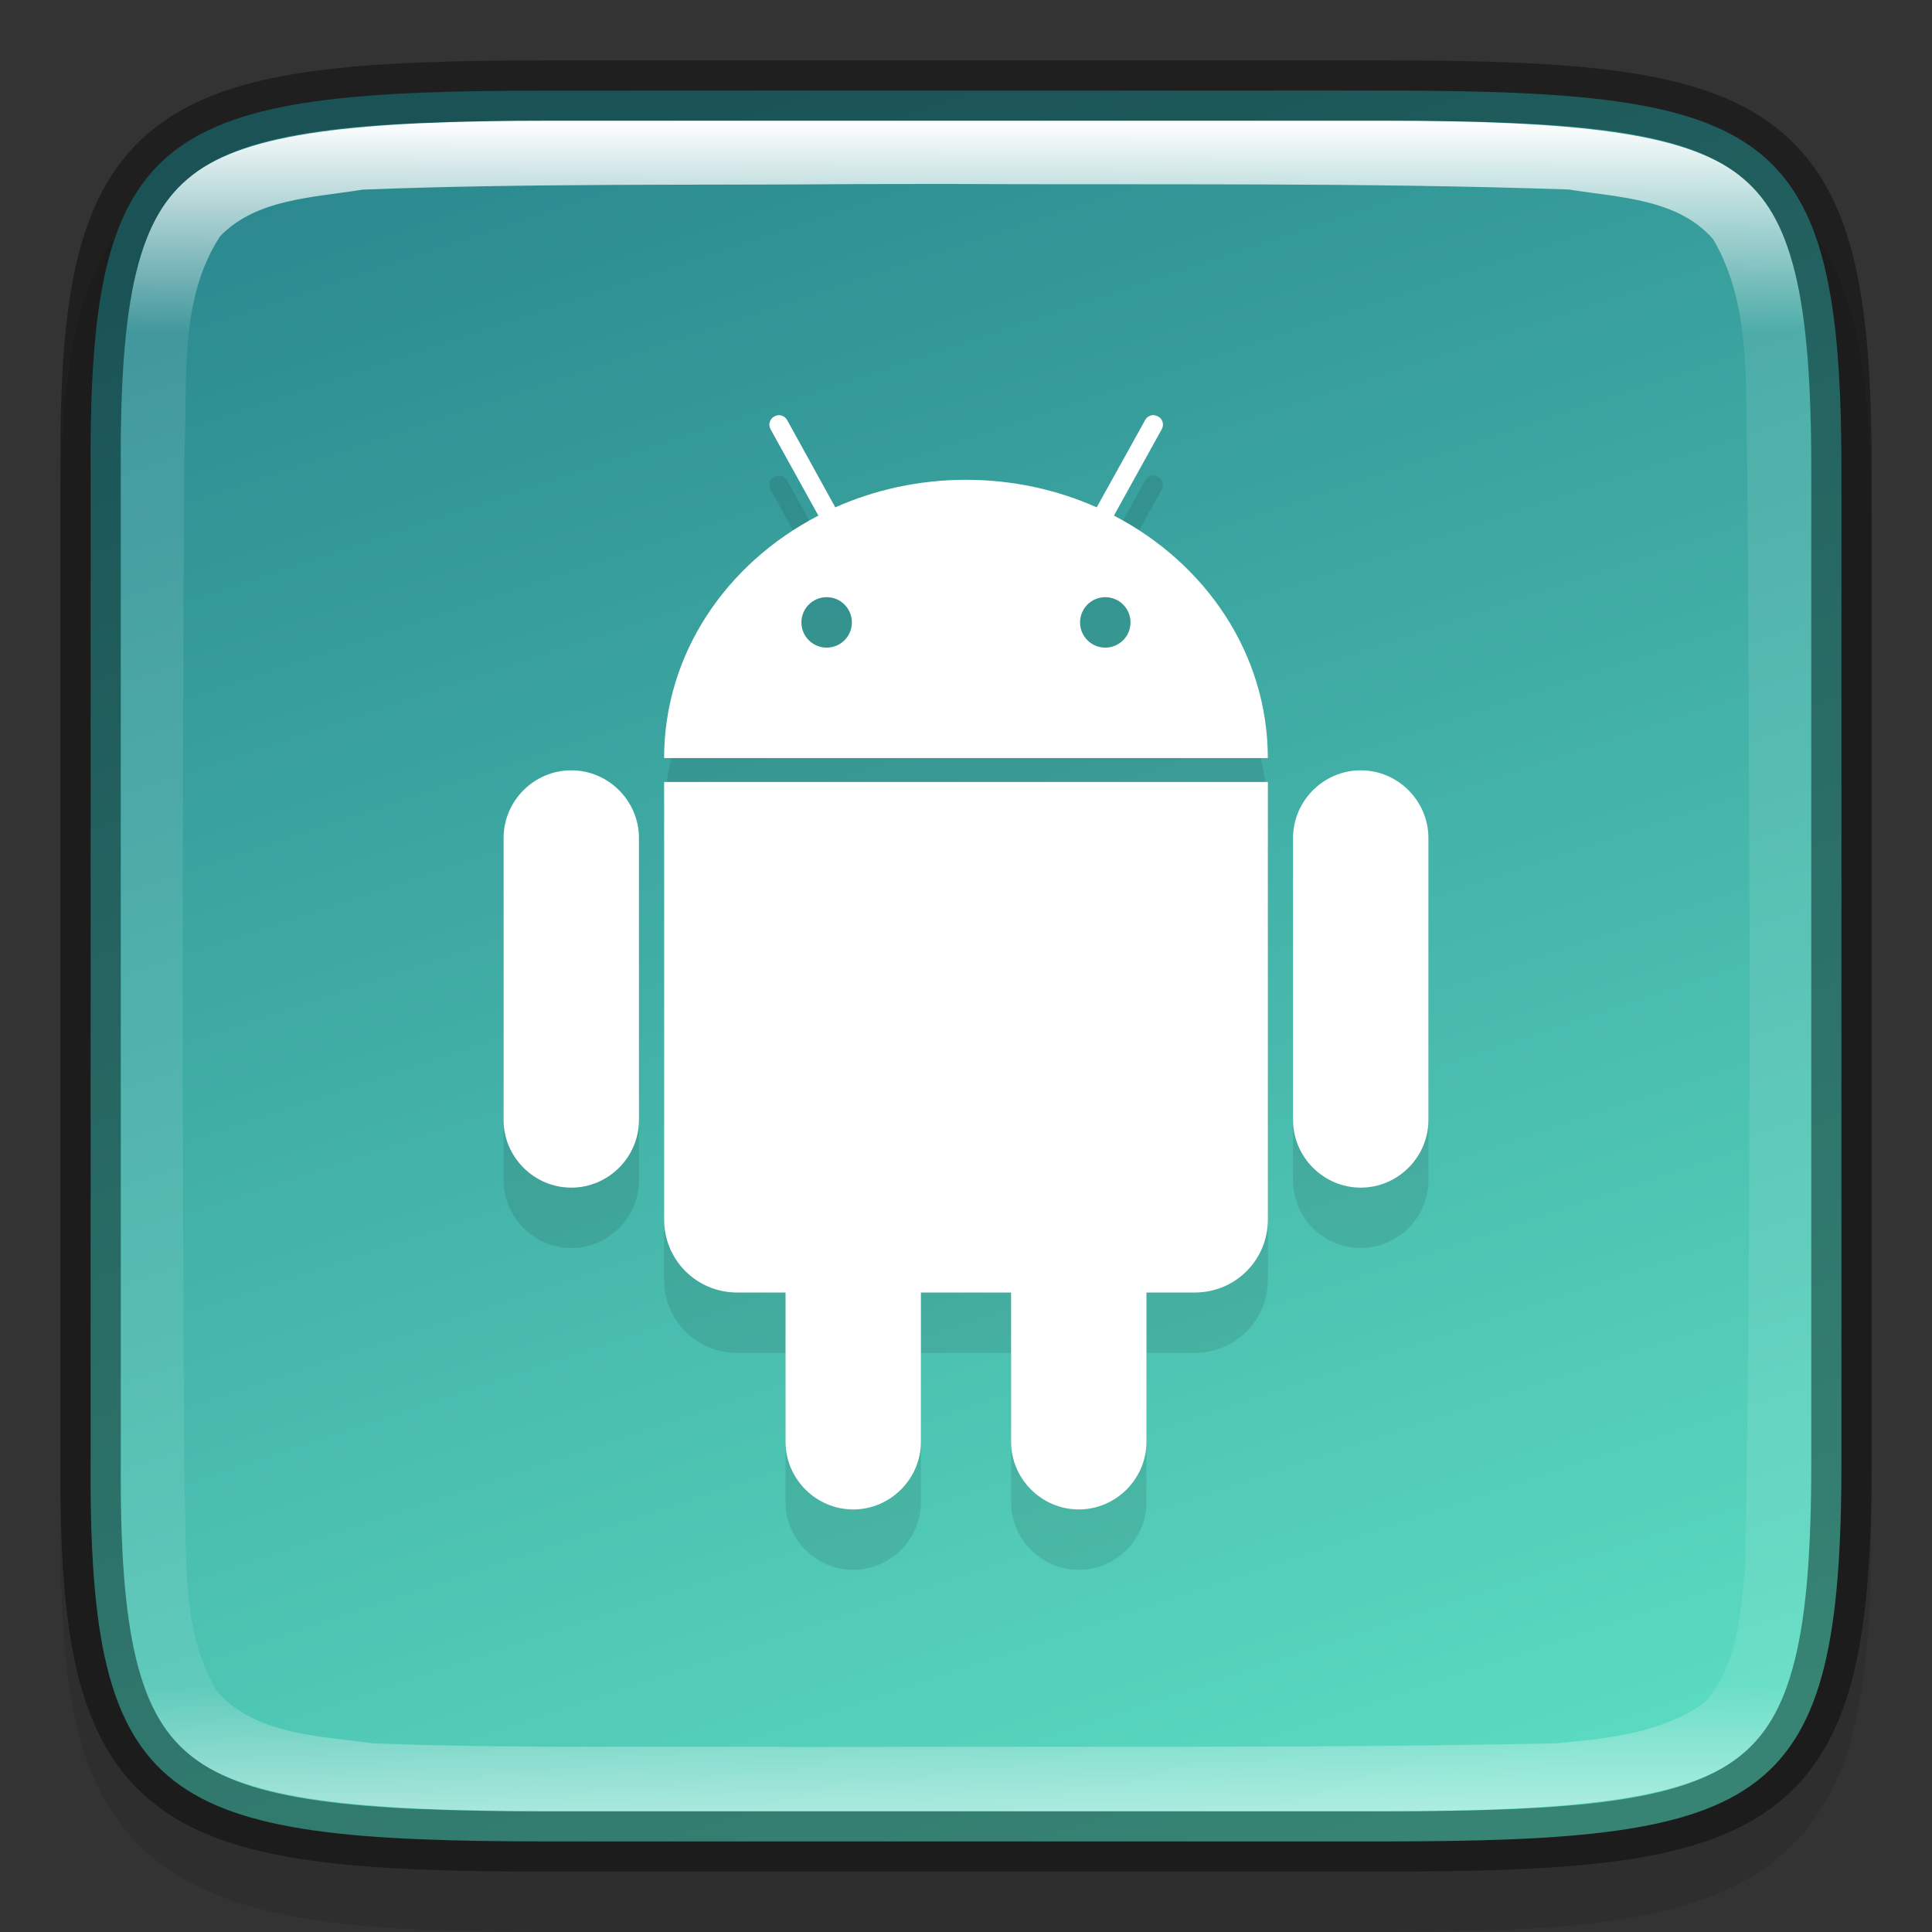 <svg width="32" height="32" version="1" xmlns="http://www.w3.org/2000/svg" xmlns:xlink="http://www.w3.org/1999/xlink">
 <rect width="100%" height="100%" fill="#333333" stroke="none"/>
 <defs>
  <linearGradient id="linearGradient1688" x1="321" x2="351" y1="153" y2="143" gradientTransform="rotate(90 242 -78)" gradientUnits="userSpaceOnUse">
   <stop stop-color="#2b898f" offset="0"/>
   <stop stop-color="#5bdbc1" offset="1"/>
  </linearGradient>
  <linearGradient id="linearGradient1688-4" x1="322" x2="350" y1="148" y2="148" gradientTransform="rotate(90 242 -78)" gradientUnits="userSpaceOnUse">
   <stop stop-color="#fff" offset="0"/>
   <stop stop-color="#fff" stop-opacity=".098" offset=".125"/>
   <stop stop-color="#fff" stop-opacity=".098" offset=".925"/>
   <stop stop-color="#fff" stop-opacity=".498" offset="1"/>
  </linearGradient>
 </defs>
 <path d="m9.301 2c-1.639 0-2.941 0.031-4.045 0.191-1.104 0.161-2.067 0.473-2.783 1.092s-1.081 1.456-1.264 2.414c-0.184 0.958-0.215 2.087-0.207 3.512v7.791 7.797c-9e-3 1.421 0.024 2.55 0.207 3.506 0.184 0.958 0.548 1.795 1.264 2.414s1.679 0.931 2.783 1.092c1.104 0.161 2.406 0.191 4.045 0.191h13.402c1.639 0 2.938-0.031 4.04-0.191 1.102-0.161 2.063-0.474 2.776-1.094 0.714-0.62 1.075-1.454 1.26-2.41 0.185-0.957 0.221-2.084 0.221-3.508v-7.797-7.797c0-1.424-0.036-2.551-0.221-3.508-0.185-0.957-0.546-1.791-1.26-2.41-0.714-0.62-1.674-0.933-2.776-1.094-1.102-0.161-2.401-0.191-4.04-0.191z" color="#000000" color-rendering="auto" dominant-baseline="auto" image-rendering="auto" opacity=".1" shape-rendering="auto" solid-color="#000000" style="font-feature-settings:normal;font-variant-alternates:normal;font-variant-caps:normal;font-variant-ligatures:normal;font-variant-numeric:normal;font-variant-position:normal;isolation:auto;mix-blend-mode:normal;shape-padding:0;text-decoration-color:#000000;text-decoration-line:none;text-decoration-style:solid;text-indent:0;text-orientation:mixed;text-transform:none;white-space:normal"/>
 <path d="m9.127 1.5c-6.452 0-7.66 0.584-7.626 6.282v8.218 8.218c-0.034 5.698 1.175 6.282 7.626 6.282h13.747c6.45 0 7.626-0.584 7.626-6.282v-8.218-8.218c0-5.698-1.176-6.282-7.626-6.282z" color="#000000" fill="url(#linearGradient1688)"/>
 <path class="st0" d="m23.659 14.88c0-0.615-0.505-1.121-1.121-1.121-0.615 0-1.121 0.505-1.121 1.121v4.67c0 0.615 0.505 1.121 1.121 1.121 0.615 0 1.121-0.505 1.121-1.121zm-13.076 0c0-0.615-0.505-1.121-1.121-1.121s-1.121 0.505-1.121 1.121v4.67c0 0.615 0.505 1.121 1.121 1.121s1.121-0.505 1.121-1.121zm7.867-5.34 0.791-1.428c0.044-0.077 0.017-0.176-0.06-0.214-0.022-0.011-0.049-0.022-0.077-0.022-0.055 0-0.11 0.028-0.137 0.082l-0.802 1.445c-0.654-0.291-1.39-0.456-2.165-0.456s-1.511 0.165-2.165 0.456l-0.797-1.445c-0.044-0.077-0.137-0.104-0.214-0.06-0.077 0.044-0.104 0.137-0.06 0.214l0.791 1.428c-1.527 0.791-2.555 2.291-2.555 4.016h9.999c0-1.725-1.027-3.225-2.549-4.016zm-4.758 2.187c-0.231 0-0.418-0.187-0.418-0.418s0.187-0.418 0.418-0.418 0.418 0.187 0.418 0.418-0.187 0.418-0.418 0.418zm4.615 0c-0.231 0-0.418-0.187-0.418-0.418s0.187-0.418 0.418-0.418 0.418 0.187 0.418 0.418-0.187 0.418-0.418 0.418zm-7.307 2.225v7.247c0 0.67 0.538 1.209 1.209 1.209h0.802v2.472c0 0.615 0.505 1.121 1.121 1.121 0.615 0 1.121-0.505 1.121-1.121v-2.472h1.494v2.472c0 0.615 0.505 1.121 1.121 1.121 0.615 0 1.121-0.505 1.121-1.121v-2.472h0.802c0.67 0 1.209-0.538 1.209-1.209v-7.247z" enable-background="new" opacity=".1"/>
 <path class="st0" d="m23.659 13.88c0-0.615-0.505-1.121-1.121-1.121-0.615 0-1.121 0.505-1.121 1.121v4.67c0 0.615 0.505 1.121 1.121 1.121 0.615 0 1.121-0.505 1.121-1.121zm-13.076 0c0-0.615-0.505-1.121-1.121-1.121s-1.121 0.505-1.121 1.121v4.67c0 0.615 0.505 1.121 1.121 1.121s1.121-0.505 1.121-1.121zm7.867-5.34 0.791-1.428c0.044-0.077 0.017-0.176-0.06-0.214-0.022-0.011-0.049-0.022-0.077-0.022-0.055 0-0.11 0.028-0.137 0.082l-0.802 1.445c-0.654-0.291-1.39-0.456-2.165-0.456s-1.511 0.165-2.165 0.456l-0.797-1.445c-0.044-0.077-0.137-0.104-0.214-0.06-0.077 0.044-0.104 0.137-0.06 0.214l0.791 1.428c-1.527 0.791-2.555 2.291-2.555 4.016h9.999c0-1.725-1.027-3.225-2.549-4.016zm-4.758 2.187c-0.231 0-0.418-0.187-0.418-0.418s0.187-0.418 0.418-0.418 0.418 0.187 0.418 0.418-0.187 0.418-0.418 0.418zm4.615 0c-0.231 0-0.418-0.187-0.418-0.418s0.187-0.418 0.418-0.418 0.418 0.187 0.418 0.418-0.187 0.418-0.418 0.418zm-7.307 2.225v7.247c0 0.67 0.538 1.209 1.209 1.209h0.802v2.472c0 0.615 0.505 1.121 1.121 1.121 0.615 0 1.121-0.505 1.121-1.121v-2.472h1.494v2.472c0 0.615 0.505 1.121 1.121 1.121 0.615 0 1.121-0.505 1.121-1.121v-2.472h0.802c0.67 0 1.209-0.538 1.209-1.209v-7.247z" enable-background="new" fill="#fff"/>
 <path d="m9.127 1.5c-6.452 0-7.66 0.584-7.626 6.282v8.218 8.218c-0.034 5.698 1.175 6.282 7.626 6.282h13.747c6.45 0 7.626-0.584 7.626-6.282v-8.218-8.218c0-5.698-1.176-6.282-7.626-6.282z" color="#000000" fill="none" opacity=".4" stroke="#000"/>
 <path d="m9.127 2c-3.211 0-5.033 0.195-5.938 0.898-0.452 0.352-0.742 0.833-0.934 1.617-0.192 0.784-0.264 1.857-0.256 3.264v2e-3 8.219 8.219 2e-3c-8e-3 1.407 0.064 2.479 0.256 3.264 0.192 0.784 0.481 1.266 0.934 1.617 0.905 0.703 2.727 0.898 5.938 0.898h13.746c3.21 0 5.025-0.196 5.926-0.898 0.451-0.351 0.738-0.832 0.932-1.617 0.194-0.785 0.27-1.86 0.27-3.268v-8.217-8.217c0-1.407-0.076-2.482-0.27-3.268-0.194-0.785-0.481-1.266-0.932-1.617-0.901-0.703-2.716-0.898-5.926-0.898zm6.498 1.047c3.457 0.017 6.914-0.027 10.361 0.092 0.821 0.133 1.807 0.148 2.391 0.826 0.679 1.165 0.513 2.588 0.564 3.873 0.043 6.029 0.068 12.067-0.033 18.088-0.077 0.778-0.121 1.673-0.68 2.275-0.702 0.51-1.618 0.597-2.459 0.674-4.047 0.086-8.162 0.046-12.24 0.061-2.452-0.02-4.914 0.032-7.354-0.061-0.878-0.121-1.915-0.14-2.561-0.834-0.648-1.026-0.503-2.305-0.561-3.465-0.035-5.656-0.035-11.355 0-17.01 0.063-1.222-0.109-2.577 0.592-3.652 0.603-0.627 1.556-0.64 2.359-0.773 2.737-0.107 5.481-0.07 8.227-0.092 0.464-2.9e-4 0.929-2e-3 1.393-2e-3z" color="#000000" fill="url(#linearGradient1688-4)"/>
</svg>
